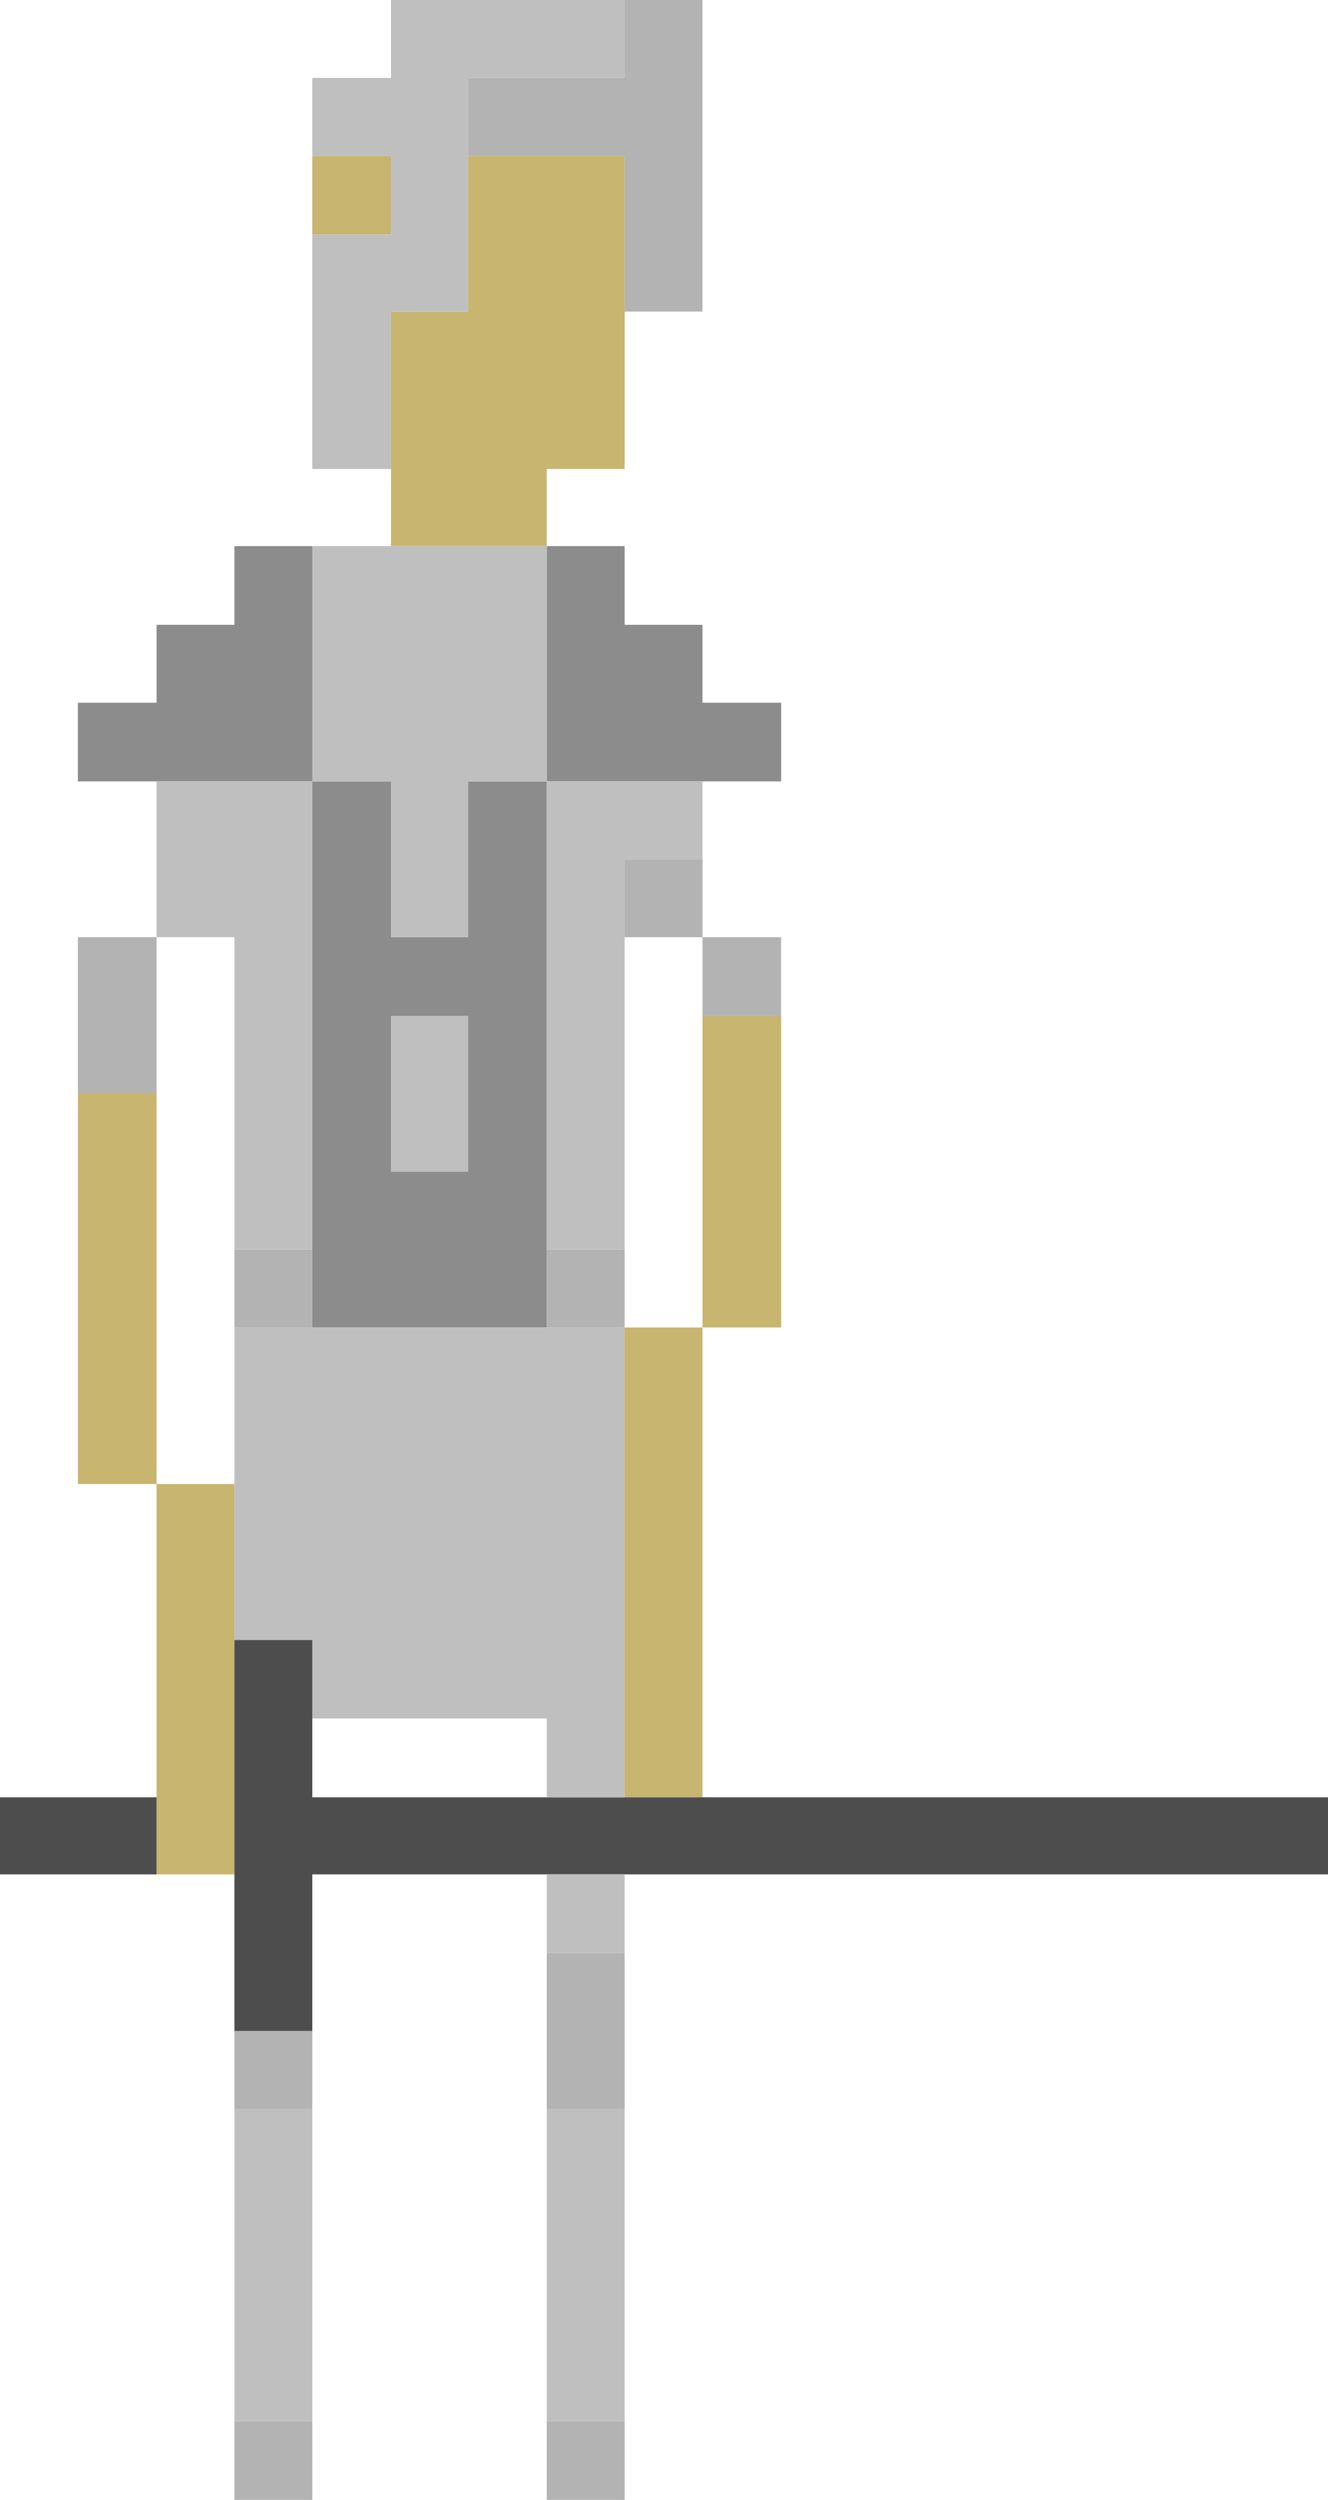 <?xml version="1.0" encoding="utf-8"?>
<!-- Generator: Adobe Illustrator 16.0.0, SVG Export Plug-In . SVG Version: 6.00 Build 0)  -->
<!DOCTYPE svg PUBLIC "-//W3C//DTD SVG 1.1//EN" "http://www.w3.org/Graphics/SVG/1.1/DTD/svg11.dtd">
<svg version="1.1" id="Layer_3" xmlns="http://www.w3.org/2000/svg" xmlns:xlink="http://www.w3.org/1999/xlink" x="0px" y="0px"
	 width="16.541px" height="31.13px" viewBox="0 0 16.541 31.13" enable-background="new 0 0 16.541 31.13" xml:space="preserve">
<g>
	<g>
		<polygon fill="#C7B570" points="1.95,16.53 1.95,15.56 1.95,14.59 1.95,13.61 0.97,13.61 0.97,14.59 0.97,15.56 0.97,16.53 
			0.97,17.51 0.97,18.479 1.95,18.479 1.95,17.51 		"/>
		<polygon fill="#C7B570" points="1.95,19.46 1.95,20.42 1.95,21.399 1.95,22.38 1.95,23.34 2.92,23.34 2.92,22.38 2.92,21.399 
			2.92,20.42 2.92,19.46 2.92,18.479 1.95,18.479 		"/>
		<polygon fill="#C7B570" points="7.78,17.51 7.78,18.479 7.78,19.46 7.78,20.42 7.78,21.399 7.78,22.38 8.75,22.38 8.75,21.399 
			8.75,20.42 8.75,19.46 8.75,18.479 8.75,17.51 8.75,16.53 7.78,16.53 		"/>
		<polygon fill="#C7B570" points="8.75,12.65 8.75,13.61 8.75,14.59 8.75,15.56 8.75,16.53 9.73,16.53 9.73,15.56 9.73,14.59 
			9.73,13.61 9.73,12.65 		"/>
		<polygon fill="#C7B570" points="7.78,4.86 7.78,3.88 7.78,2.92 7.78,1.94 6.81,1.94 5.83,1.94 5.83,2.92 5.83,3.88 4.87,3.88 
			4.87,4.86 4.87,5.84 4.87,6.8 5.83,6.8 6.81,6.8 6.81,5.84 7.78,5.84 		"/>
		<rect x="3.89" y="1.94" fill="#C7B570" width="0.98" height="0.98"/>
	</g>
	<g>
		<polygon fill="#8C8C8C" points="8.75,8.75 8.75,7.78 7.78,7.78 7.78,6.8 6.81,6.8 6.81,7.78 6.81,8.75 6.81,9.73 7.78,9.73 
			8.75,9.73 9.73,9.73 9.73,8.75 		"/>
		<path fill="#8C8C8C" d="M5.83,10.7v0.97H4.87V10.7V9.73H3.89v0.97v0.97v0.98v0.96v0.98v0.97v0.971h0.98h0.96h0.98V15.56v-0.97
			v-0.98v-0.96v-0.98V10.7V9.73H5.83V10.7z M5.83,13.61v0.98H4.87v-0.98v-0.96h0.96V13.61z"/>
		<polygon fill="#8C8C8C" points="3.89,7.78 3.89,6.8 2.92,6.8 2.92,7.78 1.95,7.78 1.95,8.75 0.97,8.75 0.97,9.73 1.95,9.73 
			2.92,9.73 3.89,9.73 3.89,8.75 		"/>
	</g>
	<g>
		<polygon fill="#B3B3B3" points="7.78,1.94 7.78,2.92 7.78,3.88 8.75,3.88 8.75,2.92 8.75,1.94 8.75,0.97 8.75,0 7.78,0 7.78,0.97 
			6.81,0.97 5.83,0.97 5.83,1.94 6.81,1.94 		"/>
		<rect x="2.92" y="30.149" fill="#B3B3B3" width="0.97" height="0.98"/>
		<rect x="6.81" y="30.149" fill="#B3B3B3" width="0.97" height="0.98"/>
		<rect x="2.92" y="15.56" fill="#B3B3B3" width="0.97" height="0.971"/>
		<rect x="6.81" y="15.56" fill="#B3B3B3" width="0.97" height="0.971"/>
		<rect x="8.75" y="11.67" fill="#B3B3B3" width="0.979" height="0.98"/>
		<rect x="7.78" y="10.7" fill="#B3B3B3" width="0.971" height="0.97"/>
		<polygon fill="#B3B3B3" points="0.97,12.65 0.97,13.61 1.95,13.61 1.95,12.65 1.95,11.67 0.97,11.67 		"/>
		<polygon fill="#B3B3B3" points="6.81,25.29 6.81,26.26 7.78,26.26 7.78,25.29 7.78,24.32 6.81,24.32 		"/>
		<rect x="2.92" y="25.29" fill="#B3B3B3" width="0.97" height="0.97"/>
	</g>
	<g>
		<polygon fill="#4D4D4D" points="15.56,22.38 14.6,22.38 13.62,22.38 12.64,22.38 11.68,22.38 10.7,22.38 9.73,22.38 8.75,22.38 
			7.78,22.38 6.81,22.38 5.83,22.38 4.87,22.38 3.89,22.38 3.89,21.399 3.89,20.42 2.92,20.42 2.92,21.399 2.92,22.38 2.92,23.34 
			2.92,24.32 2.92,25.29 3.89,25.29 3.89,24.32 3.89,23.34 4.87,23.34 5.83,23.34 6.81,23.34 7.78,23.34 8.75,23.34 9.73,23.34 
			10.7,23.34 11.68,23.34 12.64,23.34 13.62,23.34 14.6,23.34 15.56,23.34 16.541,23.34 16.541,22.38 		"/>
		<polygon fill="#4D4D4D" points="0,22.38 0,23.34 0.97,23.34 1.95,23.34 1.95,22.38 0.97,22.38 		"/>
	</g>
	<g>
		<polygon fill="#BFBFBF" points="4.87,4.86 4.87,3.88 5.83,3.88 5.83,2.92 5.83,1.94 5.83,0.97 6.81,0.97 7.78,0.97 7.78,0 6.81,0 
			5.83,0 4.87,0 4.87,0.97 3.89,0.97 3.89,1.94 4.87,1.94 4.87,2.92 3.89,2.92 3.89,3.88 3.89,4.86 3.89,5.84 4.87,5.84 		"/>
		<polygon fill="#BFBFBF" points="5.83,13.61 5.83,12.65 4.87,12.65 4.87,13.61 4.87,14.59 5.83,14.59 		"/>
		<polygon fill="#BFBFBF" points="6.81,7.78 6.81,6.8 5.83,6.8 4.87,6.8 3.89,6.8 3.89,7.78 3.89,8.75 3.89,9.73 4.87,9.73 
			4.87,10.7 4.87,11.67 5.83,11.67 5.83,10.7 5.83,9.73 6.81,9.73 6.81,8.75 		"/>
		<polygon fill="#BFBFBF" points="1.95,9.73 1.95,10.7 1.95,11.67 2.92,11.67 2.92,12.65 2.92,13.61 2.92,14.59 2.92,15.56 
			3.89,15.56 3.89,14.59 3.89,13.61 3.89,12.65 3.89,11.67 3.89,10.7 3.89,9.73 2.92,9.73 		"/>
		<polygon fill="#BFBFBF" points="7.78,9.73 6.81,9.73 6.81,10.7 6.81,11.67 6.81,12.65 6.81,13.61 6.81,14.59 6.81,15.56 
			7.78,15.56 7.78,14.59 7.78,13.61 7.78,12.65 7.78,11.67 7.78,10.7 8.75,10.7 8.75,9.73 		"/>
		<polygon fill="#BFBFBF" points="5.83,16.53 4.87,16.53 3.89,16.53 2.92,16.53 2.92,17.51 2.92,18.479 2.92,19.46 2.92,20.42 
			3.89,20.42 3.89,21.399 4.87,21.399 5.83,21.399 6.81,21.399 6.81,22.38 7.78,22.38 7.78,21.399 7.78,20.42 7.78,19.46 
			7.78,18.479 7.78,17.51 7.78,16.53 6.81,16.53 		"/>
		<rect x="6.81" y="23.34" fill="#BFBFBF" width="0.97" height="0.98"/>
		<polygon fill="#BFBFBF" points="6.81,27.24 6.81,28.21 6.81,29.189 6.81,30.149 7.78,30.149 7.78,29.189 7.78,28.21 7.78,27.24 
			7.78,26.26 6.81,26.26 		"/>
		<polygon fill="#BFBFBF" points="2.92,27.24 2.92,28.21 2.92,29.189 2.92,30.149 3.89,30.149 3.89,29.189 3.89,28.21 3.89,27.24 
			3.89,26.26 2.92,26.26 		"/>
	</g>
</g>
</svg>
